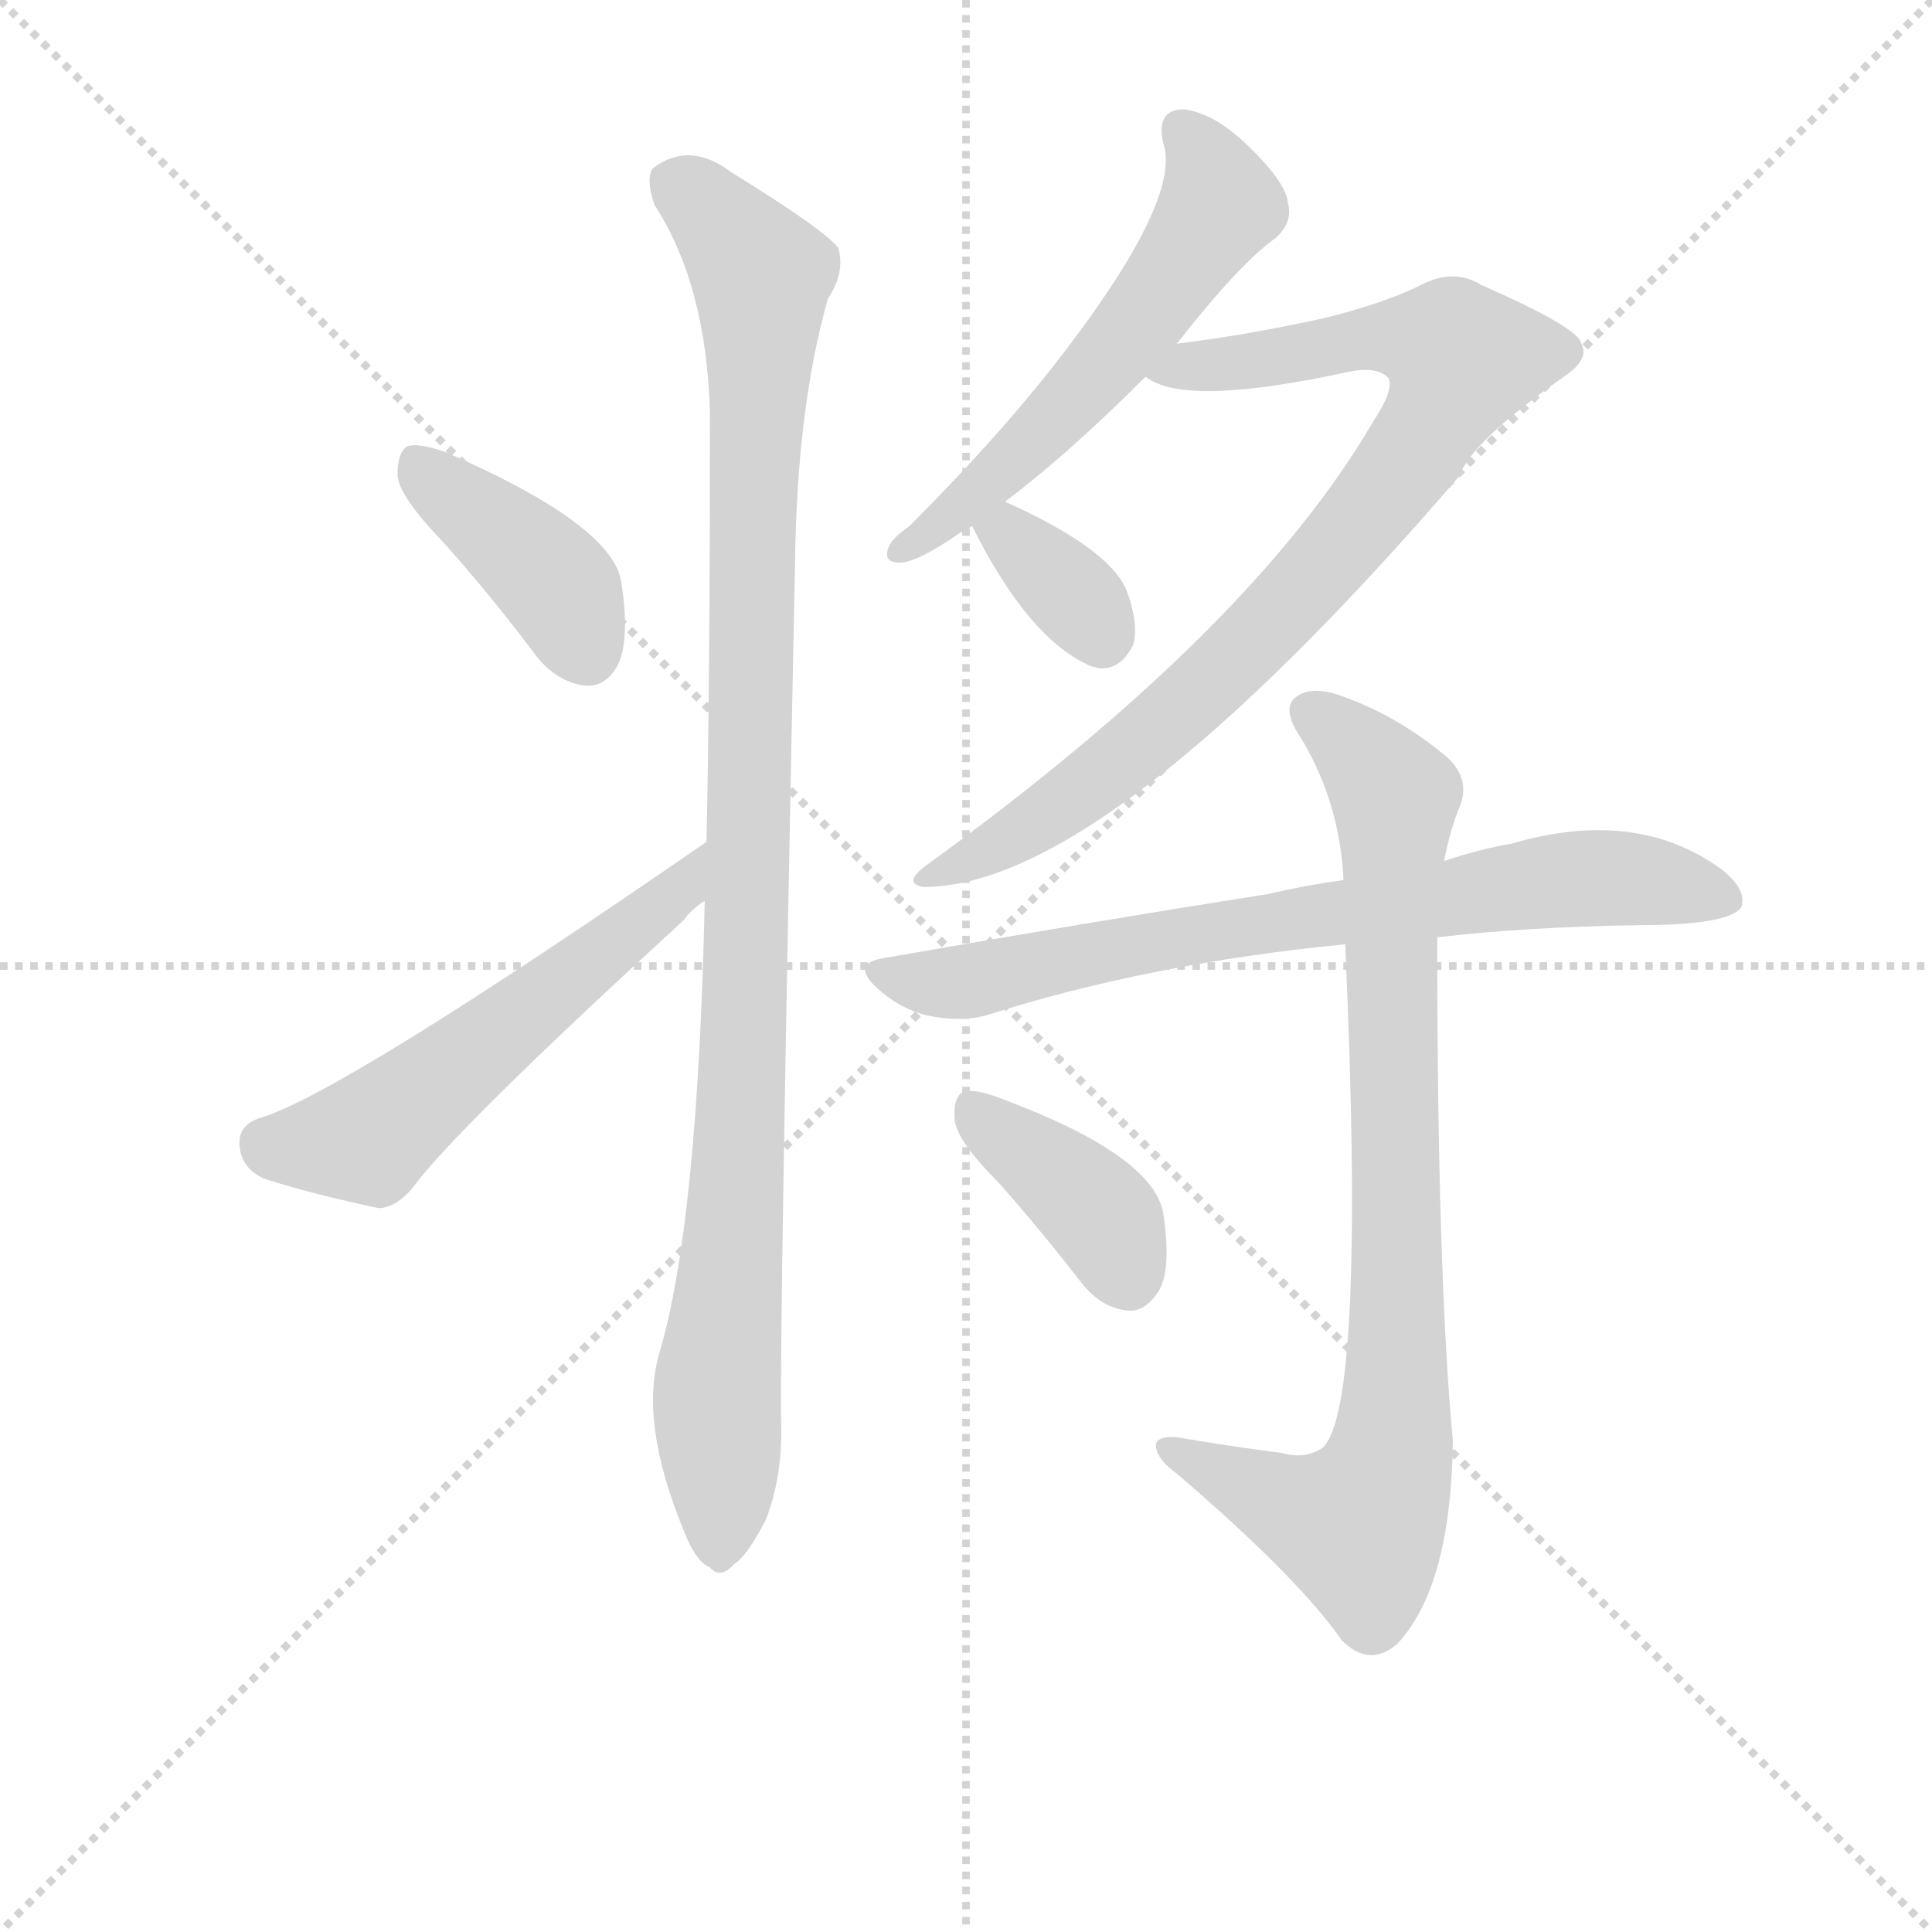 <svg version="1.1" viewBox="0 0 1024 1024" xmlns="http://www.w3.org/2000/svg">
  <g stroke="lightgray" stroke-dasharray="1,1" stroke-width="1" transform="scale(4, 4)">
    <line x1="0" y1="0" x2="256" y2="256"></line>
    <line x1="256" y1="0" x2="0" y2="256"></line>
    <line x1="128" y1="0" x2="128" y2="256"></line>
    <line x1="0" y1="128" x2="256" y2="128"></line>
  </g>
<g transform="scale(0.92, -0.92) translate(60, -900)">
   <style type="text/css">
    @keyframes keyframes0 {
      from {
       stroke: blue;
       stroke-dashoffset: 407;
       stroke-width: 128;
       }
       57% {
       animation-timing-function: step-end;
       stroke: blue;
       stroke-dashoffset: 0;
       stroke-width: 128;
       }
       to {
       stroke: black;
       stroke-width: 1024;
       }
       }
       #make-me-a-hanzi-animation-0 {
         animation: keyframes0 0.581s both;
         animation-delay: 0s;
         animation-timing-function: linear;
       }
    @keyframes keyframes1 {
      from {
       stroke: blue;
       stroke-dashoffset: 560;
       stroke-width: 128;
       }
       65% {
       animation-timing-function: step-end;
       stroke: blue;
       stroke-dashoffset: 0;
       stroke-width: 128;
       }
       to {
       stroke: black;
       stroke-width: 1024;
       }
       }
       #make-me-a-hanzi-animation-1 {
         animation: keyframes1 0.706s both;
         animation-delay: 0.581s;
         animation-timing-function: linear;
       }
    @keyframes keyframes2 {
      from {
       stroke: blue;
       stroke-dashoffset: 1062;
       stroke-width: 128;
       }
       78% {
       animation-timing-function: step-end;
       stroke: blue;
       stroke-dashoffset: 0;
       stroke-width: 128;
       }
       to {
       stroke: black;
       stroke-width: 1024;
       }
       }
       #make-me-a-hanzi-animation-2 {
         animation: keyframes2 1.114s both;
         animation-delay: 1.287s;
         animation-timing-function: linear;
       }
    @keyframes keyframes3 {
      from {
       stroke: blue;
       stroke-dashoffset: 574;
       stroke-width: 128;
       }
       65% {
       animation-timing-function: step-end;
       stroke: blue;
       stroke-dashoffset: 0;
       stroke-width: 128;
       }
       to {
       stroke: black;
       stroke-width: 1024;
       }
       }
       #make-me-a-hanzi-animation-3 {
         animation: keyframes3 0.717s both;
         animation-delay: 2.401s;
         animation-timing-function: linear;
       }
    @keyframes keyframes4 {
      from {
       stroke: blue;
       stroke-dashoffset: 871;
       stroke-width: 128;
       }
       74% {
       animation-timing-function: step-end;
       stroke: blue;
       stroke-dashoffset: 0;
       stroke-width: 128;
       }
       to {
       stroke: black;
       stroke-width: 1024;
       }
       }
       #make-me-a-hanzi-animation-4 {
         animation: keyframes4 0.959s both;
         animation-delay: 3.118s;
         animation-timing-function: linear;
       }
    @keyframes keyframes5 {
      from {
       stroke: blue;
       stroke-dashoffset: 349;
       stroke-width: 128;
       }
       53% {
       animation-timing-function: step-end;
       stroke: blue;
       stroke-dashoffset: 0;
       stroke-width: 128;
       }
       to {
       stroke: black;
       stroke-width: 1024;
       }
       }
       #make-me-a-hanzi-animation-5 {
         animation: keyframes5 0.534s both;
         animation-delay: 4.077s;
         animation-timing-function: linear;
       }
    @keyframes keyframes6 {
      from {
       stroke: blue;
       stroke-dashoffset: 751;
       stroke-width: 128;
       }
       71% {
       animation-timing-function: step-end;
       stroke: blue;
       stroke-dashoffset: 0;
       stroke-width: 128;
       }
       to {
       stroke: black;
       stroke-width: 1024;
       }
       }
       #make-me-a-hanzi-animation-6 {
         animation: keyframes6 0.861s both;
         animation-delay: 4.611s;
         animation-timing-function: linear;
       }
    @keyframes keyframes7 {
      from {
       stroke: blue;
       stroke-dashoffset: 867;
       stroke-width: 128;
       }
       74% {
       animation-timing-function: step-end;
       stroke: blue;
       stroke-dashoffset: 0;
       stroke-width: 128;
       }
       to {
       stroke: black;
       stroke-width: 1024;
       }
       }
       #make-me-a-hanzi-animation-7 {
         animation: keyframes7 0.956s both;
         animation-delay: 5.472s;
         animation-timing-function: linear;
       }
    @keyframes keyframes8 {
      from {
       stroke: blue;
       stroke-dashoffset: 392;
       stroke-width: 128;
       }
       56% {
       animation-timing-function: step-end;
       stroke: blue;
       stroke-dashoffset: 0;
       stroke-width: 128;
       }
       to {
       stroke: black;
       stroke-width: 1024;
       }
       }
       #make-me-a-hanzi-animation-8 {
         animation: keyframes8 0.569s both;
         animation-delay: 6.428s;
         animation-timing-function: linear;
       }
</style>
<path d="M 195.0 588.0 Q 222.0 558.0 249.0 522.0 Q 261.0 507.0 277.0 505.0 Q 289.0 504.0 296.0 517.0 Q 303.0 532.0 298.0 564.0 Q 294.0 597.0 198.0 639.0 Q 182.0 645.0 175.0 643.0 Q 169.0 640.0 169.0 626.0 Q 170.0 614.0 195.0 588.0 Z" fill="lightgray"></path> 
<path d="M 347.0 415.0 Q 137.0 270.0 90.0 256.0 Q 77.0 252.0 78.0 240.0 Q 79.0 227.0 92.0 221.0 Q 120.0 212.0 158.0 204.0 Q 168.0 204.0 178.0 216.0 Q 202.0 249.0 334.0 370.0 Q 338.0 376.0 346.0 381.0 C 370.0 400.0 372.0 432.0 347.0 415.0 Z" fill="lightgray"></path> 
<path d="M 346.0 381.0 Q 342.0 195.0 320.0 121.0 Q 308.0 81.0 334.0 18.0 Q 341.0 0.0 349.0 -3.0 Q 355.0 -10.0 363.0 -1.0 Q 370.0 3.0 381.0 24.0 Q 391.0 49.0 390.0 81.0 Q 389.0 129.0 398.0 574.0 Q 399.0 665.0 417.0 728.0 Q 427.0 743.0 423.0 757.0 Q 416.0 767.0 361.0 801.0 Q 337.0 819.0 316.0 803.0 Q 312.0 797.0 317.0 782.0 Q 347.0 736.0 349.0 662.0 Q 349.0 503.0 347.0 415.0 L 346.0 381.0 Z" fill="lightgray"></path> 
<path d="M 618.0 702.0 Q 654.0 748.0 675.0 763.0 Q 685.0 772.0 682.0 783.0 Q 681.0 795.0 658.0 817.0 Q 639.0 835.0 622.0 837.0 Q 606.0 837.0 610.0 818.0 Q 622.0 785.0 546.0 688.0 Q 512.0 645.0 464.0 597.0 Q 454.0 590.0 452.0 585.0 Q 448.0 575.0 460.0 576.0 Q 470.0 577.0 493.0 593.0 Q 496.0 594.0 500.0 597.0 L 519.0 611.0 Q 555.0 638.0 600.0 683.0 L 618.0 702.0 Z" fill="lightgray"></path> 
<path d="M 600.0 683.0 Q 622.0 665.0 718.0 686.0 Q 734.0 689.0 740.0 682.0 Q 743.0 675.0 731.0 657.0 Q 661.0 537.0 473.0 401.0 Q 460.0 391.0 472.0 389.0 Q 577.0 389.0 781.0 626.0 Q 787.0 645.0 841.0 683.0 Q 856.0 693.0 851.0 702.0 Q 850.0 711.0 793.0 736.0 Q 777.0 746.0 757.0 735.0 Q 736.0 725.0 704.0 717.0 Q 659.0 707.0 618.0 702.0 C 588.0 698.0 572.0 694.0 600.0 683.0 Z" fill="lightgray"></path> 
<path d="M 500.0 597.0 Q 533.0 531.0 569.0 516.0 Q 570.0 516.0 573.0 515.0 Q 586.0 514.0 593.0 529.0 Q 596.0 541.0 589.0 560.0 Q 579.0 584.0 519.0 611.0 C 492.0 623.0 486.0 624.0 500.0 597.0 Z" fill="lightgray"></path> 
<path d="M 768.0 360.0 Q 819.0 366.0 884.0 367.0 Q 935.0 367.0 943.0 377.0 Q 947.0 387.0 932.0 399.0 Q 883.0 435.0 811.0 414.0 Q 793.0 411.0 772.0 404.0 L 714.0 393.0 Q 692.0 390.0 671.0 385.0 Q 569.0 369.0 449.0 348.0 Q 430.0 345.0 445.0 331.0 Q 458.0 319.0 474.0 315.0 Q 493.0 311.0 508.0 315.0 Q 602.0 345.0 715.0 356.0 L 768.0 360.0 Z" fill="lightgray"></path> 
<path d="M 678.0 63.0 Q 647.0 67.0 618.0 72.0 Q 605.0 73.0 606.0 66.0 Q 607.0 59.0 618.0 51.0 Q 688.0 -9.0 713.0 -45.0 Q 729.0 -61.0 745.0 -47.0 Q 776.0 -14.0 777.0 70.0 Q 768.0 166.0 768.0 360.0 L 772.0 404.0 Q 775.0 420.0 780.0 433.0 Q 789.0 452.0 771.0 466.0 Q 744.0 488.0 713.0 499.0 Q 694.0 506.0 685.0 497.0 Q 679.0 490.0 690.0 474.0 Q 712.0 437.0 714.0 393.0 L 715.0 356.0 Q 727.0 89.0 702.0 66.0 Q 692.0 59.0 678.0 63.0 Z" fill="lightgray"></path> 
<path d="M 515.0 219.0 Q 539.0 192.0 563.0 161.0 Q 575.0 146.0 590.0 145.0 Q 600.0 144.0 608.0 157.0 Q 615.0 170.0 610.0 202.0 Q 603.0 235.0 517.0 267.0 Q 502.0 273.0 495.0 271.0 Q 489.0 268.0 490.0 255.0 Q 491.0 243.0 515.0 219.0 Z" fill="lightgray"></path> 
      <clipPath id="make-me-a-hanzi-clip-0">
      <path d="M 195.0 588.0 Q 222.0 558.0 249.0 522.0 Q 261.0 507.0 277.0 505.0 Q 289.0 504.0 296.0 517.0 Q 303.0 532.0 298.0 564.0 Q 294.0 597.0 198.0 639.0 Q 182.0 645.0 175.0 643.0 Q 169.0 640.0 169.0 626.0 Q 170.0 614.0 195.0 588.0 Z" fill="lightgray"></path>
      </clipPath>
      <path clip-path="url(#make-me-a-hanzi-clip-0)" d="M 180.0 635.0 L 261.0 563.0 L 278.0 524.0 " fill="none" id="make-me-a-hanzi-animation-0" stroke-dasharray="279 558" stroke-linecap="round"></path>

      <clipPath id="make-me-a-hanzi-clip-1">
      <path d="M 347.0 415.0 Q 137.0 270.0 90.0 256.0 Q 77.0 252.0 78.0 240.0 Q 79.0 227.0 92.0 221.0 Q 120.0 212.0 158.0 204.0 Q 168.0 204.0 178.0 216.0 Q 202.0 249.0 334.0 370.0 Q 338.0 376.0 346.0 381.0 C 370.0 400.0 372.0 432.0 347.0 415.0 Z" fill="lightgray"></path>
      </clipPath>
      <path clip-path="url(#make-me-a-hanzi-clip-1)" d="M 92.0 242.0 L 104.0 238.0 L 152.0 244.0 L 303.0 367.0 L 316.0 371.0 L 337.0 398.0 " fill="none" id="make-me-a-hanzi-animation-1" stroke-dasharray="432 864" stroke-linecap="round"></path>

      <clipPath id="make-me-a-hanzi-clip-2">
      <path d="M 346.0 381.0 Q 342.0 195.0 320.0 121.0 Q 308.0 81.0 334.0 18.0 Q 341.0 0.0 349.0 -3.0 Q 355.0 -10.0 363.0 -1.0 Q 370.0 3.0 381.0 24.0 Q 391.0 49.0 390.0 81.0 Q 389.0 129.0 398.0 574.0 Q 399.0 665.0 417.0 728.0 Q 427.0 743.0 423.0 757.0 Q 416.0 767.0 361.0 801.0 Q 337.0 819.0 316.0 803.0 Q 312.0 797.0 317.0 782.0 Q 347.0 736.0 349.0 662.0 Q 349.0 503.0 347.0 415.0 L 346.0 381.0 Z" fill="lightgray"></path>
      </clipPath>
      <path clip-path="url(#make-me-a-hanzi-clip-2)" d="M 328.0 796.0 L 379.0 742.0 L 370.0 319.0 L 353.0 97.0 L 354.0 11.0 " fill="none" id="make-me-a-hanzi-animation-2" stroke-dasharray="934 1868" stroke-linecap="round"></path>

      <clipPath id="make-me-a-hanzi-clip-3">
      <path d="M 618.0 702.0 Q 654.0 748.0 675.0 763.0 Q 685.0 772.0 682.0 783.0 Q 681.0 795.0 658.0 817.0 Q 639.0 835.0 622.0 837.0 Q 606.0 837.0 610.0 818.0 Q 622.0 785.0 546.0 688.0 Q 512.0 645.0 464.0 597.0 Q 454.0 590.0 452.0 585.0 Q 448.0 575.0 460.0 576.0 Q 470.0 577.0 493.0 593.0 Q 496.0 594.0 500.0 597.0 L 519.0 611.0 Q 555.0 638.0 600.0 683.0 L 618.0 702.0 Z" fill="lightgray"></path>
      </clipPath>
      <path clip-path="url(#make-me-a-hanzi-clip-3)" d="M 621.0 824.0 L 642.0 789.0 L 633.0 766.0 L 556.0 667.0 L 460.0 584.0 " fill="none" id="make-me-a-hanzi-animation-3" stroke-dasharray="446 892" stroke-linecap="round"></path>

      <clipPath id="make-me-a-hanzi-clip-4">
      <path d="M 600.0 683.0 Q 622.0 665.0 718.0 686.0 Q 734.0 689.0 740.0 682.0 Q 743.0 675.0 731.0 657.0 Q 661.0 537.0 473.0 401.0 Q 460.0 391.0 472.0 389.0 Q 577.0 389.0 781.0 626.0 Q 787.0 645.0 841.0 683.0 Q 856.0 693.0 851.0 702.0 Q 850.0 711.0 793.0 736.0 Q 777.0 746.0 757.0 735.0 Q 736.0 725.0 704.0 717.0 Q 659.0 707.0 618.0 702.0 C 588.0 698.0 572.0 694.0 600.0 683.0 Z" fill="lightgray"></path>
      </clipPath>
      <path clip-path="url(#make-me-a-hanzi-clip-4)" d="M 606.0 686.0 L 664.0 691.0 L 732.0 706.0 L 764.0 704.0 L 782.0 693.0 L 737.0 615.0 L 653.0 521.0 L 546.0 432.0 L 476.0 395.0 " fill="none" id="make-me-a-hanzi-animation-4" stroke-dasharray="743 1486" stroke-linecap="round"></path>

      <clipPath id="make-me-a-hanzi-clip-5">
      <path d="M 500.0 597.0 Q 533.0 531.0 569.0 516.0 Q 570.0 516.0 573.0 515.0 Q 586.0 514.0 593.0 529.0 Q 596.0 541.0 589.0 560.0 Q 579.0 584.0 519.0 611.0 C 492.0 623.0 486.0 624.0 500.0 597.0 Z" fill="lightgray"></path>
      </clipPath>
      <path clip-path="url(#make-me-a-hanzi-clip-5)" d="M 511.0 592.0 L 523.0 592.0 L 564.0 551.0 L 575.0 531.0 " fill="none" id="make-me-a-hanzi-animation-5" stroke-dasharray="221 442" stroke-linecap="round"></path>

      <clipPath id="make-me-a-hanzi-clip-6">
      <path d="M 768.0 360.0 Q 819.0 366.0 884.0 367.0 Q 935.0 367.0 943.0 377.0 Q 947.0 387.0 932.0 399.0 Q 883.0 435.0 811.0 414.0 Q 793.0 411.0 772.0 404.0 L 714.0 393.0 Q 692.0 390.0 671.0 385.0 Q 569.0 369.0 449.0 348.0 Q 430.0 345.0 445.0 331.0 Q 458.0 319.0 474.0 315.0 Q 493.0 311.0 508.0 315.0 Q 602.0 345.0 715.0 356.0 L 768.0 360.0 Z" fill="lightgray"></path>
      </clipPath>
      <path clip-path="url(#make-me-a-hanzi-clip-6)" d="M 447.0 340.0 L 499.0 335.0 L 653.0 366.0 L 826.0 392.0 L 880.0 394.0 L 935.0 382.0 " fill="none" id="make-me-a-hanzi-animation-6" stroke-dasharray="623 1246" stroke-linecap="round"></path>

      <clipPath id="make-me-a-hanzi-clip-7">
      <path d="M 678.0 63.0 Q 647.0 67.0 618.0 72.0 Q 605.0 73.0 606.0 66.0 Q 607.0 59.0 618.0 51.0 Q 688.0 -9.0 713.0 -45.0 Q 729.0 -61.0 745.0 -47.0 Q 776.0 -14.0 777.0 70.0 Q 768.0 166.0 768.0 360.0 L 772.0 404.0 Q 775.0 420.0 780.0 433.0 Q 789.0 452.0 771.0 466.0 Q 744.0 488.0 713.0 499.0 Q 694.0 506.0 685.0 497.0 Q 679.0 490.0 690.0 474.0 Q 712.0 437.0 714.0 393.0 L 715.0 356.0 Q 727.0 89.0 702.0 66.0 Q 692.0 59.0 678.0 63.0 Z" fill="lightgray"></path>
      </clipPath>
      <path clip-path="url(#make-me-a-hanzi-clip-7)" d="M 695.0 490.0 L 729.0 461.0 L 744.0 437.0 L 741.0 61.0 L 723.0 21.0 L 687.0 30.0 L 614.0 65.0 " fill="none" id="make-me-a-hanzi-animation-7" stroke-dasharray="739 1478" stroke-linecap="round"></path>

      <clipPath id="make-me-a-hanzi-clip-8">
      <path d="M 515.0 219.0 Q 539.0 192.0 563.0 161.0 Q 575.0 146.0 590.0 145.0 Q 600.0 144.0 608.0 157.0 Q 615.0 170.0 610.0 202.0 Q 603.0 235.0 517.0 267.0 Q 502.0 273.0 495.0 271.0 Q 489.0 268.0 490.0 255.0 Q 491.0 243.0 515.0 219.0 Z" fill="lightgray"></path>
      </clipPath>
      <path clip-path="url(#make-me-a-hanzi-clip-8)" d="M 500.0 263.0 L 569.0 206.0 L 590.0 165.0 " fill="none" id="make-me-a-hanzi-animation-8" stroke-dasharray="264 528" stroke-linecap="round"></path>

</g>
</svg>
